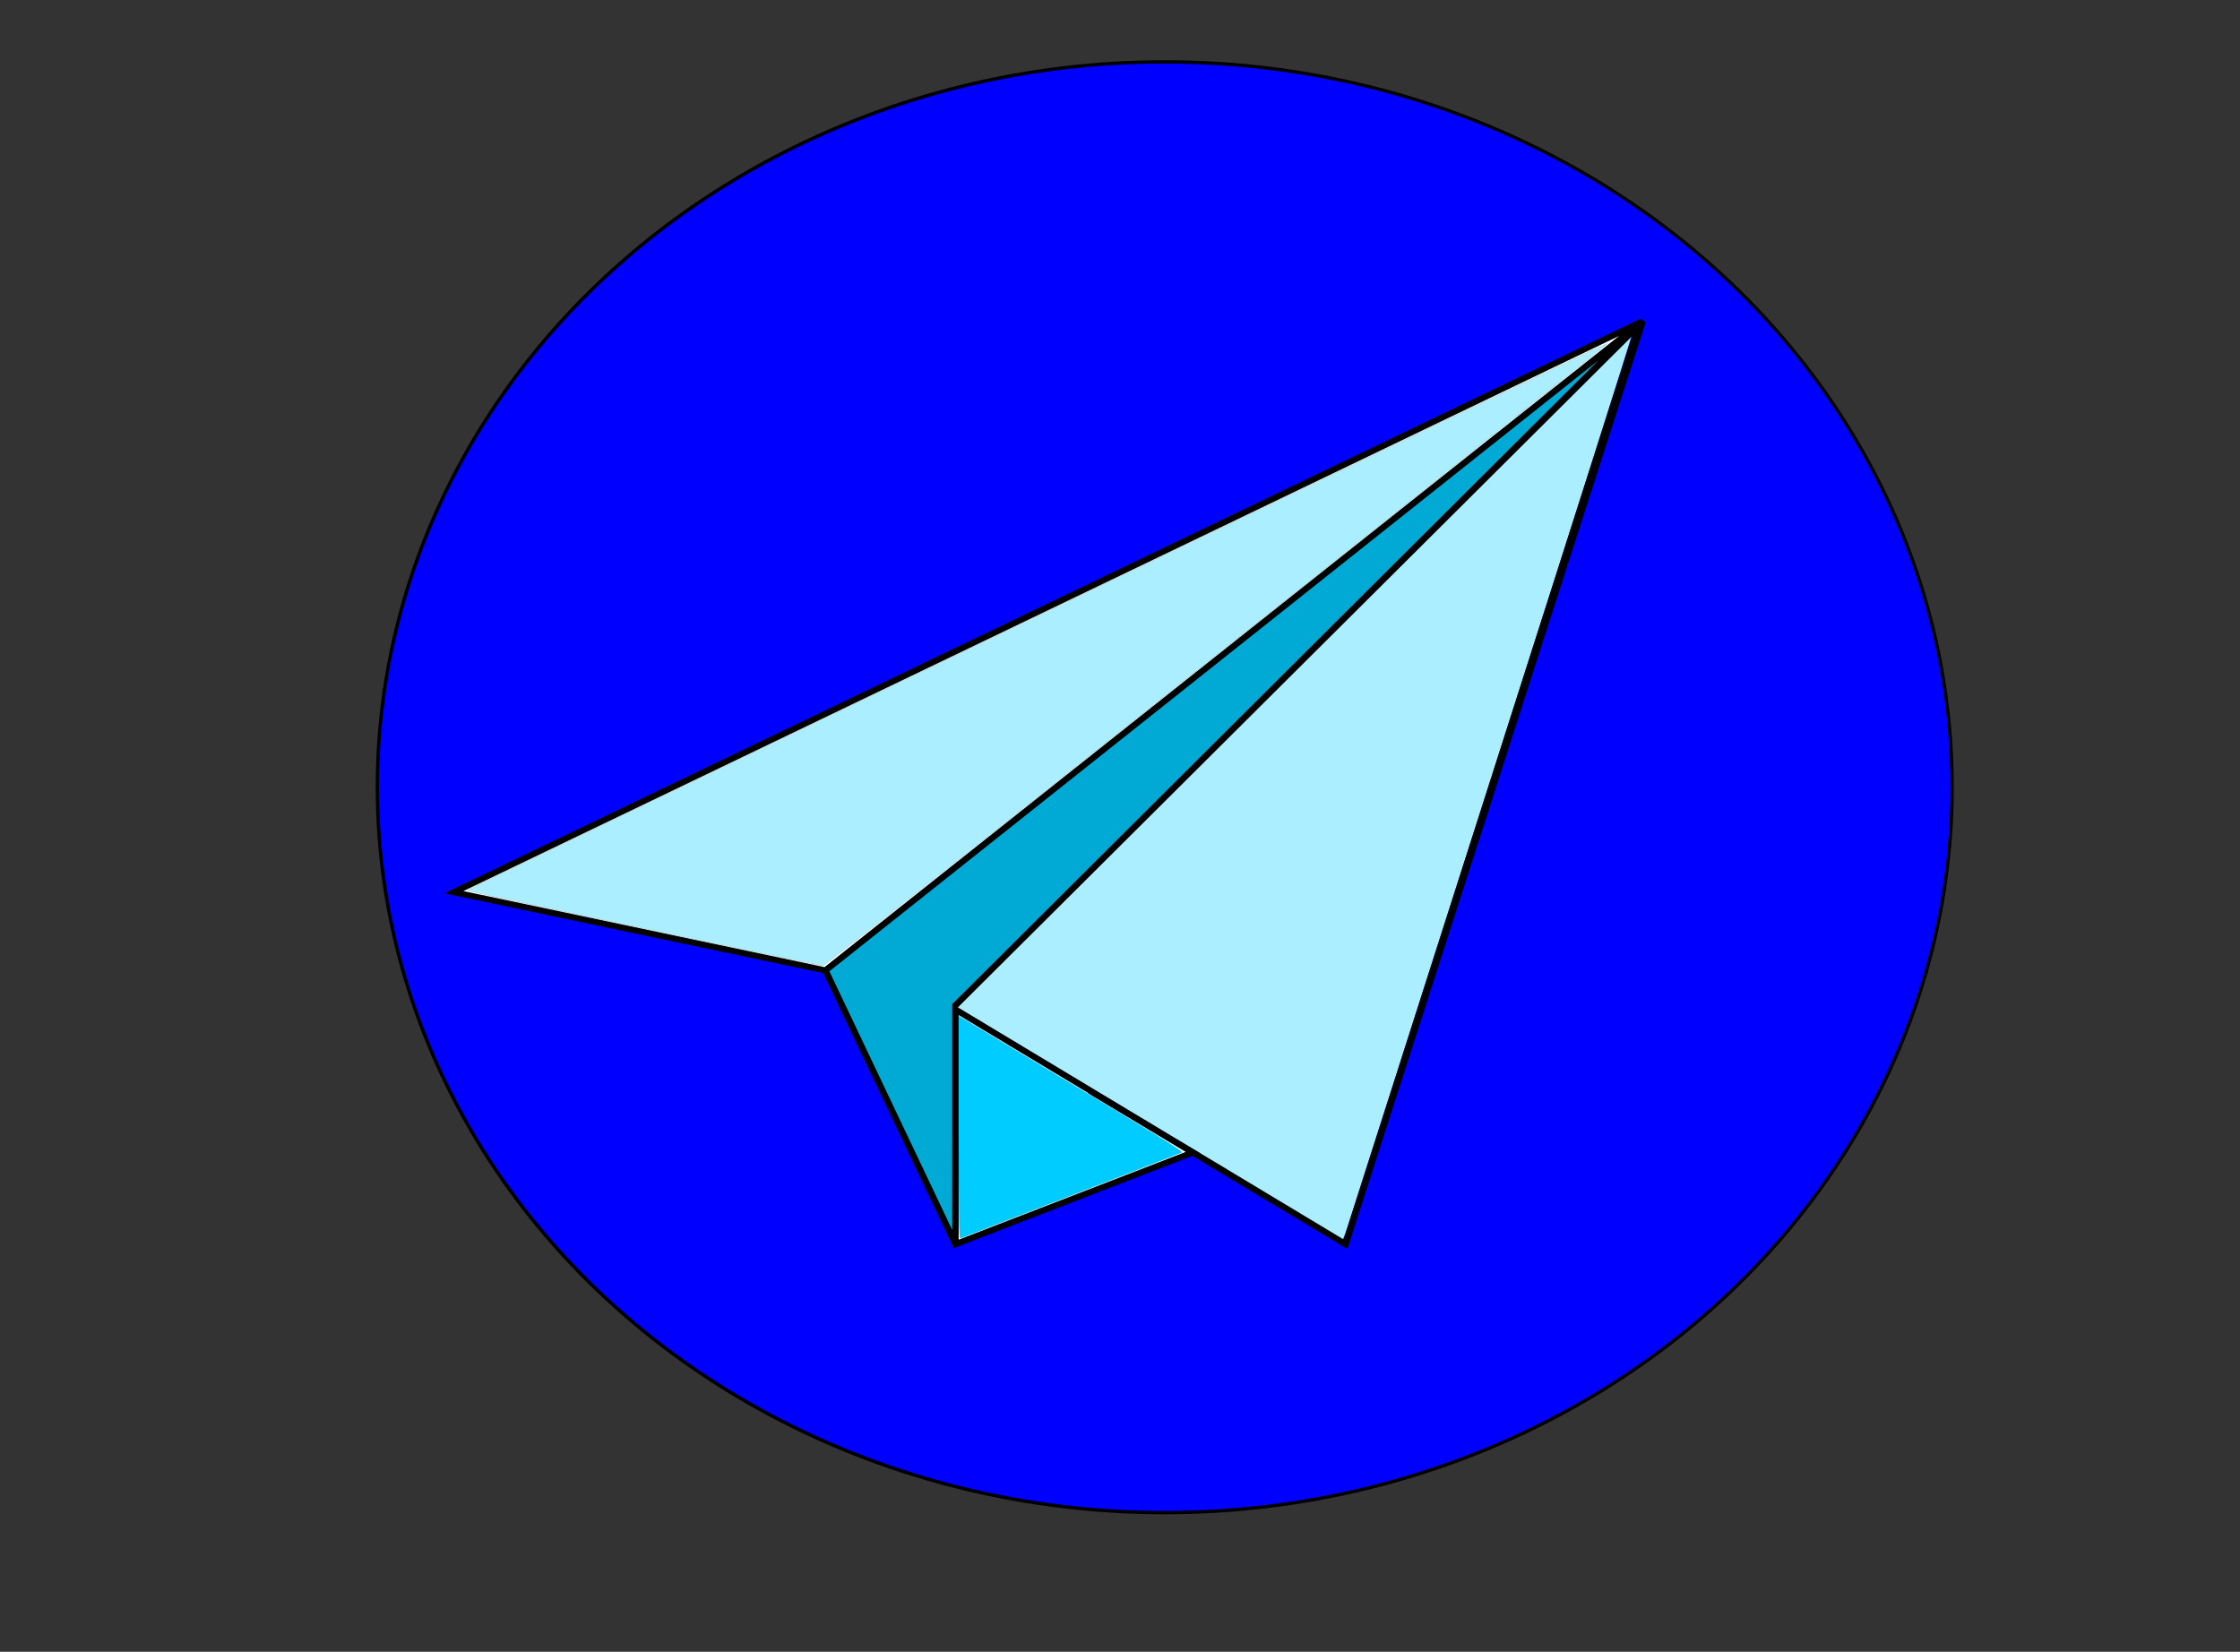 <?xml version="1.0" encoding="UTF-8" standalone="no"?>
<svg
   xmlns:dc="http://purl.org/dc/elements/1.1/"
   xmlns:cc="http://creativecommons.org/ns#"
   xmlns:rdf="http://www.w3.org/1999/02/22-rdf-syntax-ns#"
   xmlns:svg="http://www.w3.org/2000/svg"
   xmlns="http://www.w3.org/2000/svg"
   xmlns:sodipodi="http://sodipodi.sourceforge.net/DTD/sodipodi-0.dtd"
   xmlns:inkscape="http://www.inkscape.org/namespaces/inkscape"
   height="23.6"
   style="overflow:visible;enable-background:new 0 0 32 23.6"
   viewBox="0 0 32 23.6"
   width="32"
   xml:space="preserve"
   version="1.1"
   id="svg877"
   sodipodi:docname="iconfinder_Paper_Plane_381589 (2).svg"
   inkscape:version="0.92.4 (unknown)"><rect x="0" y="0" width="32" height="23.6" fill="#333333" stroke="none"/><defs
     id="defs881" /><sodipodi:namedview
     pagecolor="#ffffff"
     bordercolor="#666666"
     borderopacity="1"
     objecttolerance="10"
     gridtolerance="10"
     guidetolerance="10"
     inkscape:pageopacity="0"
     inkscape:pageshadow="2"
     inkscape:window-width="1301"
     inkscape:window-height="744"
     id="namedview879"
     showgrid="false"
     inkscape:snap-to-guides="true"
     inkscape:zoom="54.977552"
     inkscape:cx="13.320842"
     inkscape:cy="9.3948556"
     inkscape:window-x="65"
     inkscape:window-y="24"
     inkscape:window-maximized="1"
     inkscape:current-layer="svg877" /><ellipse
     style="fill:#0000ff;fill-opacity:1;stroke:#000000;stroke-width:0.048;stroke-linecap:butt;stroke-linejoin:round;stroke-miterlimit:4;stroke-dasharray:none;stroke-opacity:1;paint-order:markers fill stroke"
     id="path922"
     cx="16.639"
     cy="11.248"
     rx="11.248"
     ry="10.364" /><path
     style="fill:#00aad4;fill-opacity:1;stroke:#000000;stroke-width:0.002;stroke-linecap:butt;stroke-linejoin:round;stroke-miterlimit:4;stroke-dasharray:none;stroke-opacity:1;paint-order:markers fill stroke"
     d="m 12.704,15.804 c -0.516,-1.081 -0.928,-1.978 -0.917,-1.993 0.045,-0.061 11.605,-9.166 11.638,-9.166 0.019,0 -2.169,2.188 -4.862,4.863 l -4.896,4.863 -0.013,1.699 -0.013,1.699 z"
     id="path928"
     inkscape:connector-curvature="0" /><g
     id="g914"
     transform="matrix(0.926,0,0,0.873,0.749,2.248)"><path
       inkscape:connector-curvature="0"
       id="path881"
       d="m 16.878,15.872 c -1.63,-1.04 -2.97,-1.91 -2.977,-1.933 -0.014,-0.043 10.442,-11.079 10.47,-11.051 0.009,0.009 -0.962,3.254 -2.157,7.212 -1.195,3.958 -2.204,7.303 -2.242,7.433 -0.038,0.13 -0.083,0.235 -0.1,0.233 -0.017,-0.002 -1.364,-0.855 -2.994,-1.895 z"
       style="fill:#aaeeff;fill-opacity:1;stroke:#000000;stroke-width:0.002;stroke-linecap:butt;stroke-linejoin:round;stroke-miterlimit:4;stroke-dasharray:none;stroke-opacity:1;paint-order:markers fill stroke" /><path
       inkscape:connector-curvature="0"
       id="path906"
       d="M 3.819,11.519 24.214,1.517 19.115,17.685 12.423,13.574 v 4.11 L 10.192,12.889 23.492,2.06 12.423,13.574 v 4.11 l 2.843,-2.178 3.849,2.178 5.099,-16.167 -20.395,10.002 6.373,1.37 2.231,4.795 -2.231,-4.795 z"
       style="fill:none;stroke:#000000;stroke-width:0;stroke-linecap:butt;stroke-linejoin:miter;stroke-miterlimit:4;stroke-dasharray:none;stroke-opacity:1" /><path
       inkscape:connector-curvature="0"
       id="path915"
       d="m 12.904,14.319 v 3.841 l 2.557,-2.035 v 0 0 0 z"
       style="fill:none;stroke:#000000;stroke-width:0;stroke-linecap:butt;stroke-linejoin:miter;stroke-miterlimit:4;stroke-dasharray:none;stroke-opacity:1" /><path
       sodipodi:nodetypes="ccccccccccccccc"
       inkscape:connector-curvature="0"
       id="path917"
       d="M 24.534,2.681 19.949,17.788 13.931,13.947 v 3.841 l -2.006,-4.481 -5.731,-1.28 18.34,-9.346 -12.609,10.626 2.006,4.481 3.666,-1.503 -1.593,-1.009 3.945,2.512 4.535,-15.062 -10.568,11.169 z"
       style="fill:#ffffff;stroke:#000000;stroke-width:0.1;stroke-linecap:butt;stroke-linejoin:miter;stroke-miterlimit:4;stroke-dasharray:none;stroke-opacity:1" /><path
       inkscape:connector-curvature="0"
       id="path891"
       d="M 9.121,12.622 C 7.623,12.285 6.398,12.005 6.398,11.998 6.399,11.982 23.991,3.023 24.002,3.034 24.018,3.05 11.932,13.221 11.888,13.227 c -0.024,0.003 -1.27,-0.269 -2.768,-0.605 z"
       style="fill:#ffffff;fill-opacity:1;stroke:#000000;stroke-width:0.001;stroke-linecap:butt;stroke-linejoin:round;stroke-miterlimit:4;stroke-dasharray:none;stroke-opacity:1;paint-order:markers fill stroke" /><path
       inkscape:connector-curvature="0"
       id="path893"
       d="M 9.121,12.622 C 7.623,12.286 6.398,12.005 6.398,11.999 c 3.714e-4,-0.007 0.908,-0.474 2.016,-1.038 1.109,-0.564 5.067,-2.58 8.797,-4.481 3.73,-1.9 6.785,-3.451 6.79,-3.446 0.008,0.008 -1.515,1.295 -9.384,7.925 -1.477,1.244 -2.705,2.265 -2.729,2.268 -0.024,0.003 -1.27,-0.269 -2.768,-0.605 z"
       style="fill:#aaeeff;fill-opacity:1;stroke:#000000;stroke-width:0.001;stroke-linecap:butt;stroke-linejoin:round;stroke-miterlimit:4;stroke-dasharray:none;stroke-opacity:1;paint-order:markers fill stroke" /><path
       inkscape:connector-curvature="0"
       id="path897"
       d="m 13.981,15.878 v -1.825 l 0.105,0.065 c 0.058,0.036 0.508,0.324 1,0.639 0.492,0.316 1.226,0.785 1.631,1.043 0.495,0.316 0.726,0.475 0.706,0.486 -0.023,0.013 -1.505,0.623 -3.414,1.405 -0.022,0.009 -0.028,-0.362 -0.028,-1.814 z"
       style="fill:#00ccff;fill-opacity:1;stroke:#000000;stroke-width:0.001;stroke-linecap:butt;stroke-linejoin:round;stroke-miterlimit:4;stroke-dasharray:none;stroke-opacity:1;paint-order:markers fill stroke" /></g></svg>